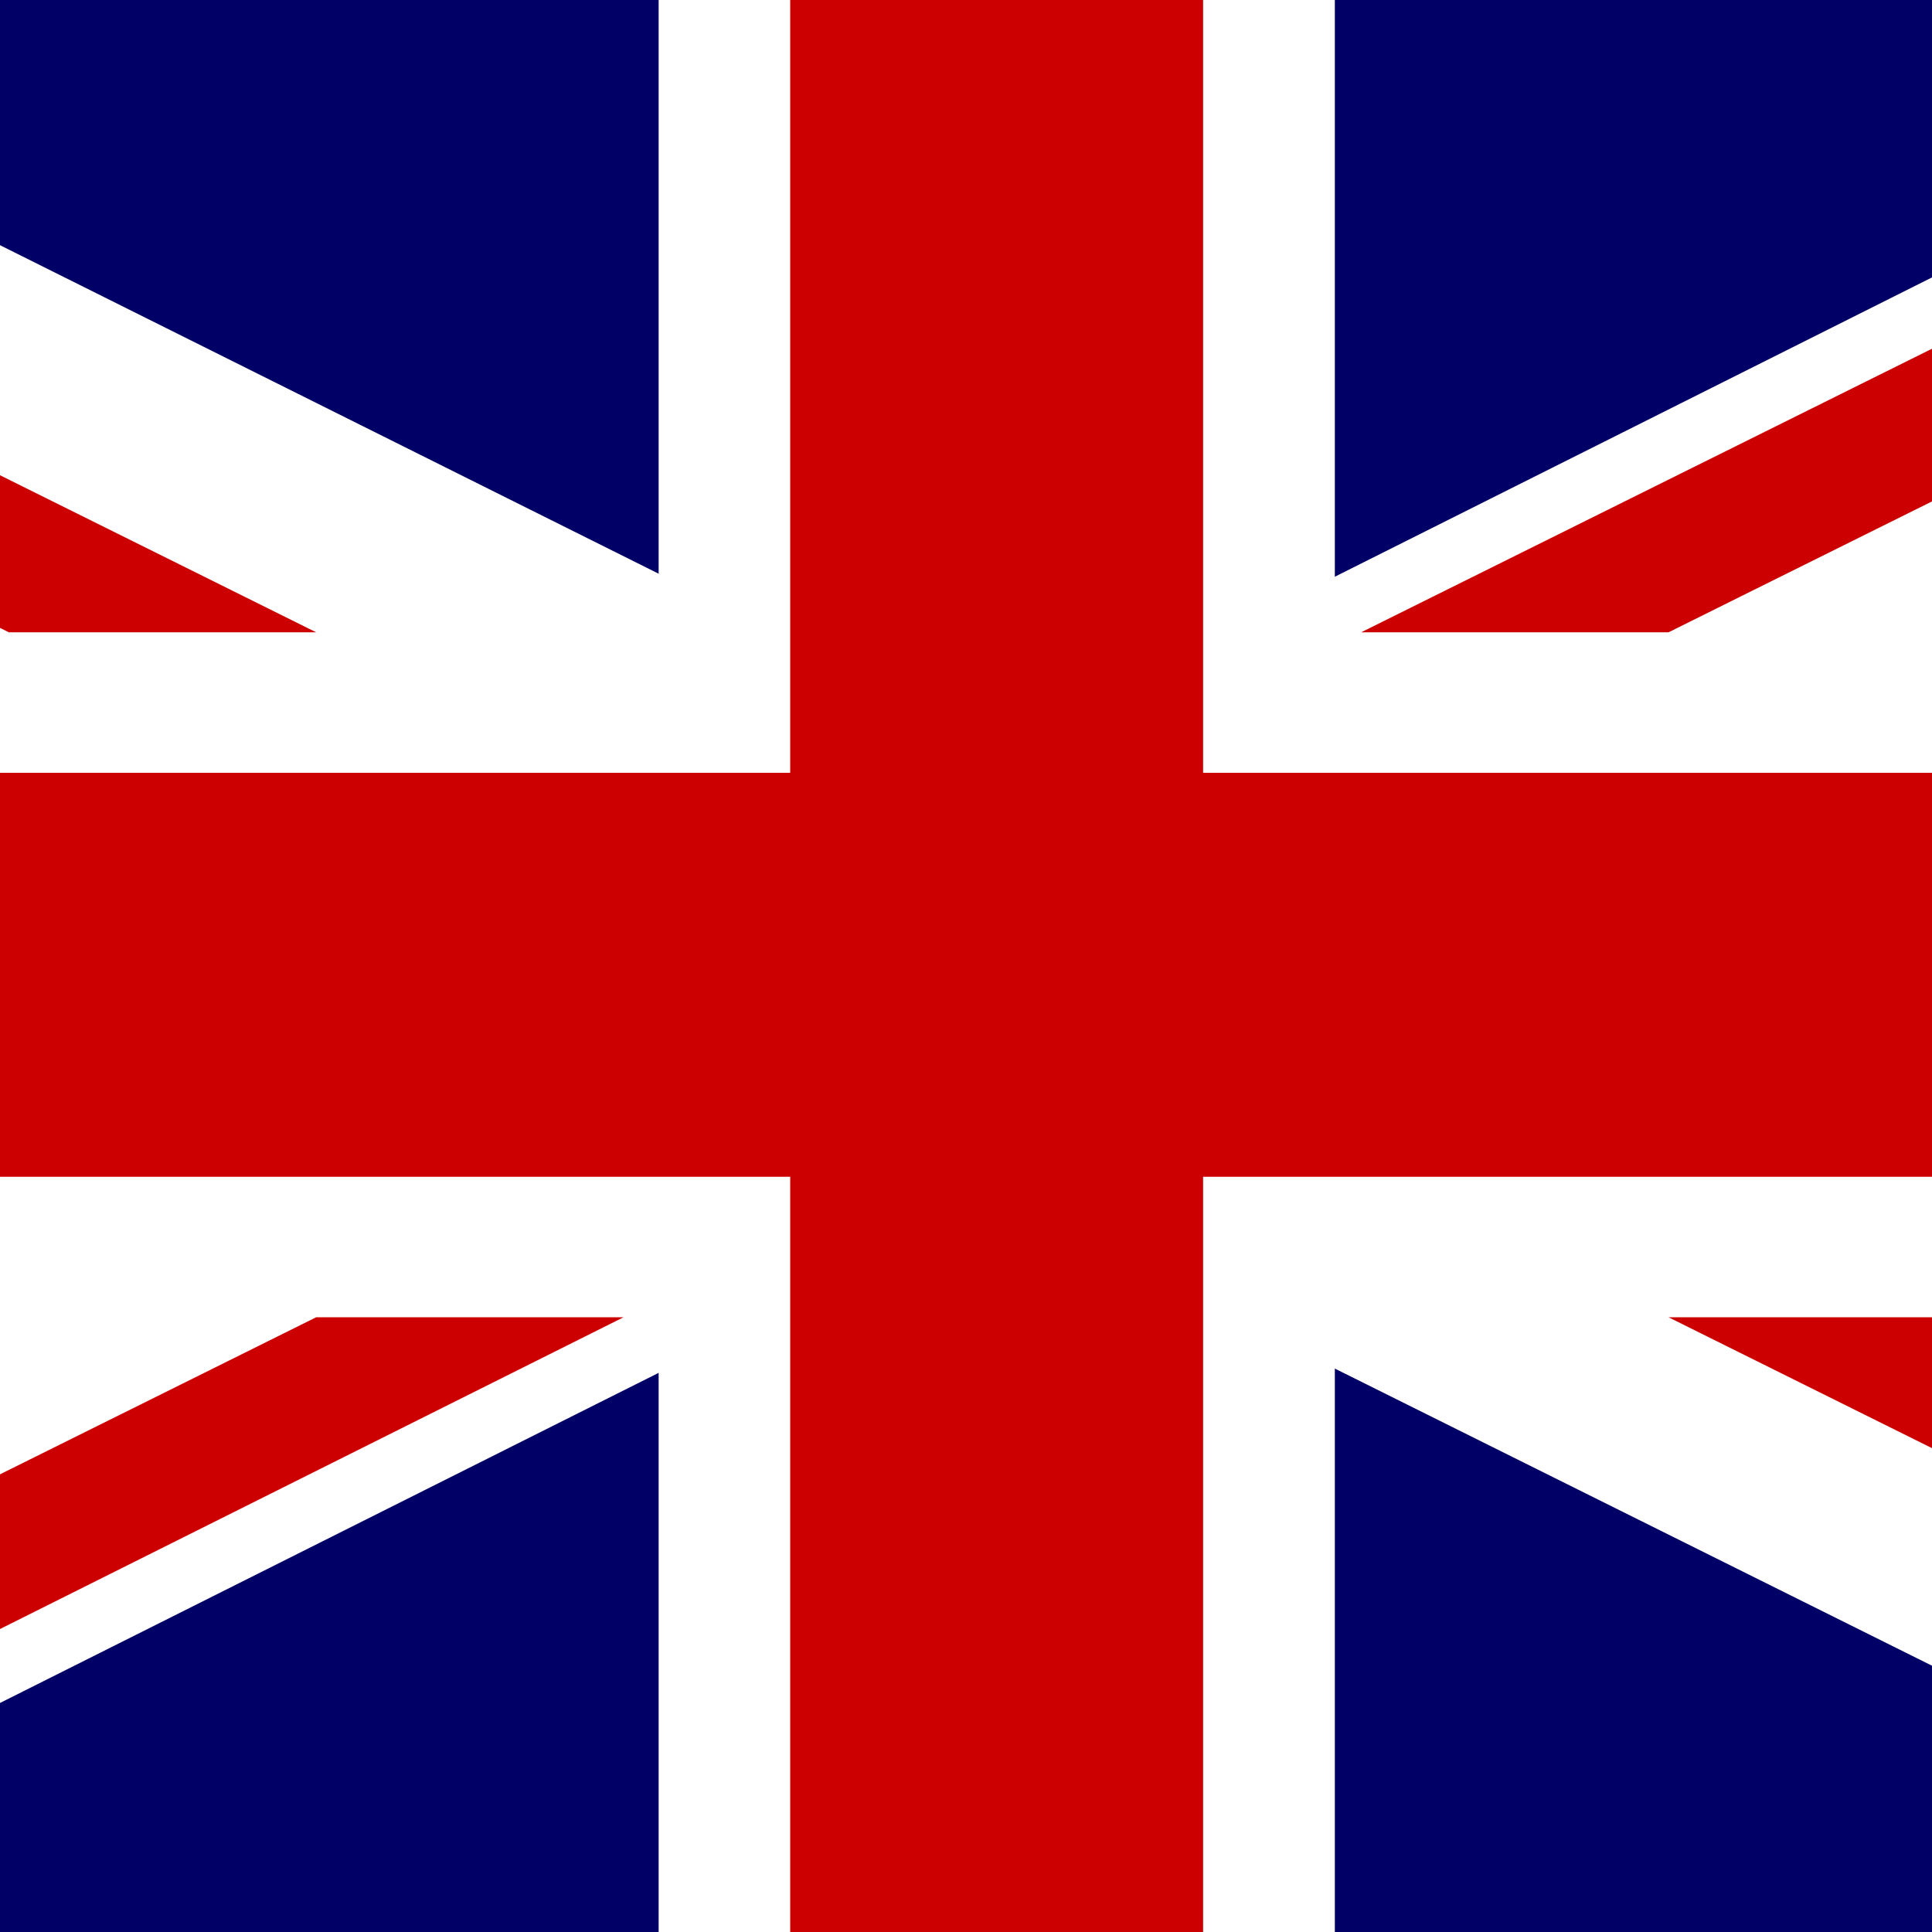 <?xml version="1.0" encoding="utf-8"?>
<!-- Generator: Adobe Illustrator 19.2.0, SVG Export Plug-In . SVG Version: 6.00 Build 0)  -->
<svg version="1.1" id="Layer_1" xmlns="http://www.w3.org/2000/svg" xmlns:xlink="http://www.w3.org/1999/xlink" x="0px" y="0px"
	 viewBox="0 0 22 22" style="enable-background:new 0 0 22 22;" xml:space="preserve">
<style type="text/css">
	.st0{fill:#000066;}
	.st1{fill:#FFFFFF;}
	.st2{fill:#CC0000;}
</style>
<g id="General">
	<g id="Group-33">
		<polygon id="Fill-28" class="st0" points="-11.9,22.7 34.5,22.7 34.5,-0.5 -11.9,-0.5 		"/>
		<path id="Fill-30" class="st1" d="M34.5-0.5v2.6L-6.6,22.7h-5.2v-2.6L29.3-0.5H34.5z M-11.9-0.5v2.6l41.2,20.5h5.2V20L-6.6-0.5
			H-11.9z"/>
		<path id="Fill-31" class="st1" d="M-11.9,15h46.3V7.2h-46.3V15z M7.5,22.7h7.7V-0.5H7.5V22.7z"/>
		<rect id="Rectangle-8" x="7.7" y="6.6" class="st1" width="6.5" height="8.7"/>
		<polygon id="Path" class="st2" points="9,22.7 13.6,22.7 13.6,-0.5 9,-0.5 		"/>
		<path id="Fill-32" class="st2" d="M34.5,22.7L19,15h3.5l12,6V22.7z M15.5,7.2L31-0.5h3.5L19,7.2H15.5z M-11.9-0.5L3.6,7.2H0.1
			l-12-6V-0.5z M-11.9,22.7L3.6,15h3.5l-15.4,7.7H-11.9z M9,22.7h4.7V-0.5H9V22.7z M-11.9,13.4h46.3V8.8h-46.3V13.4z"/>
	</g>
</g>
</svg>
